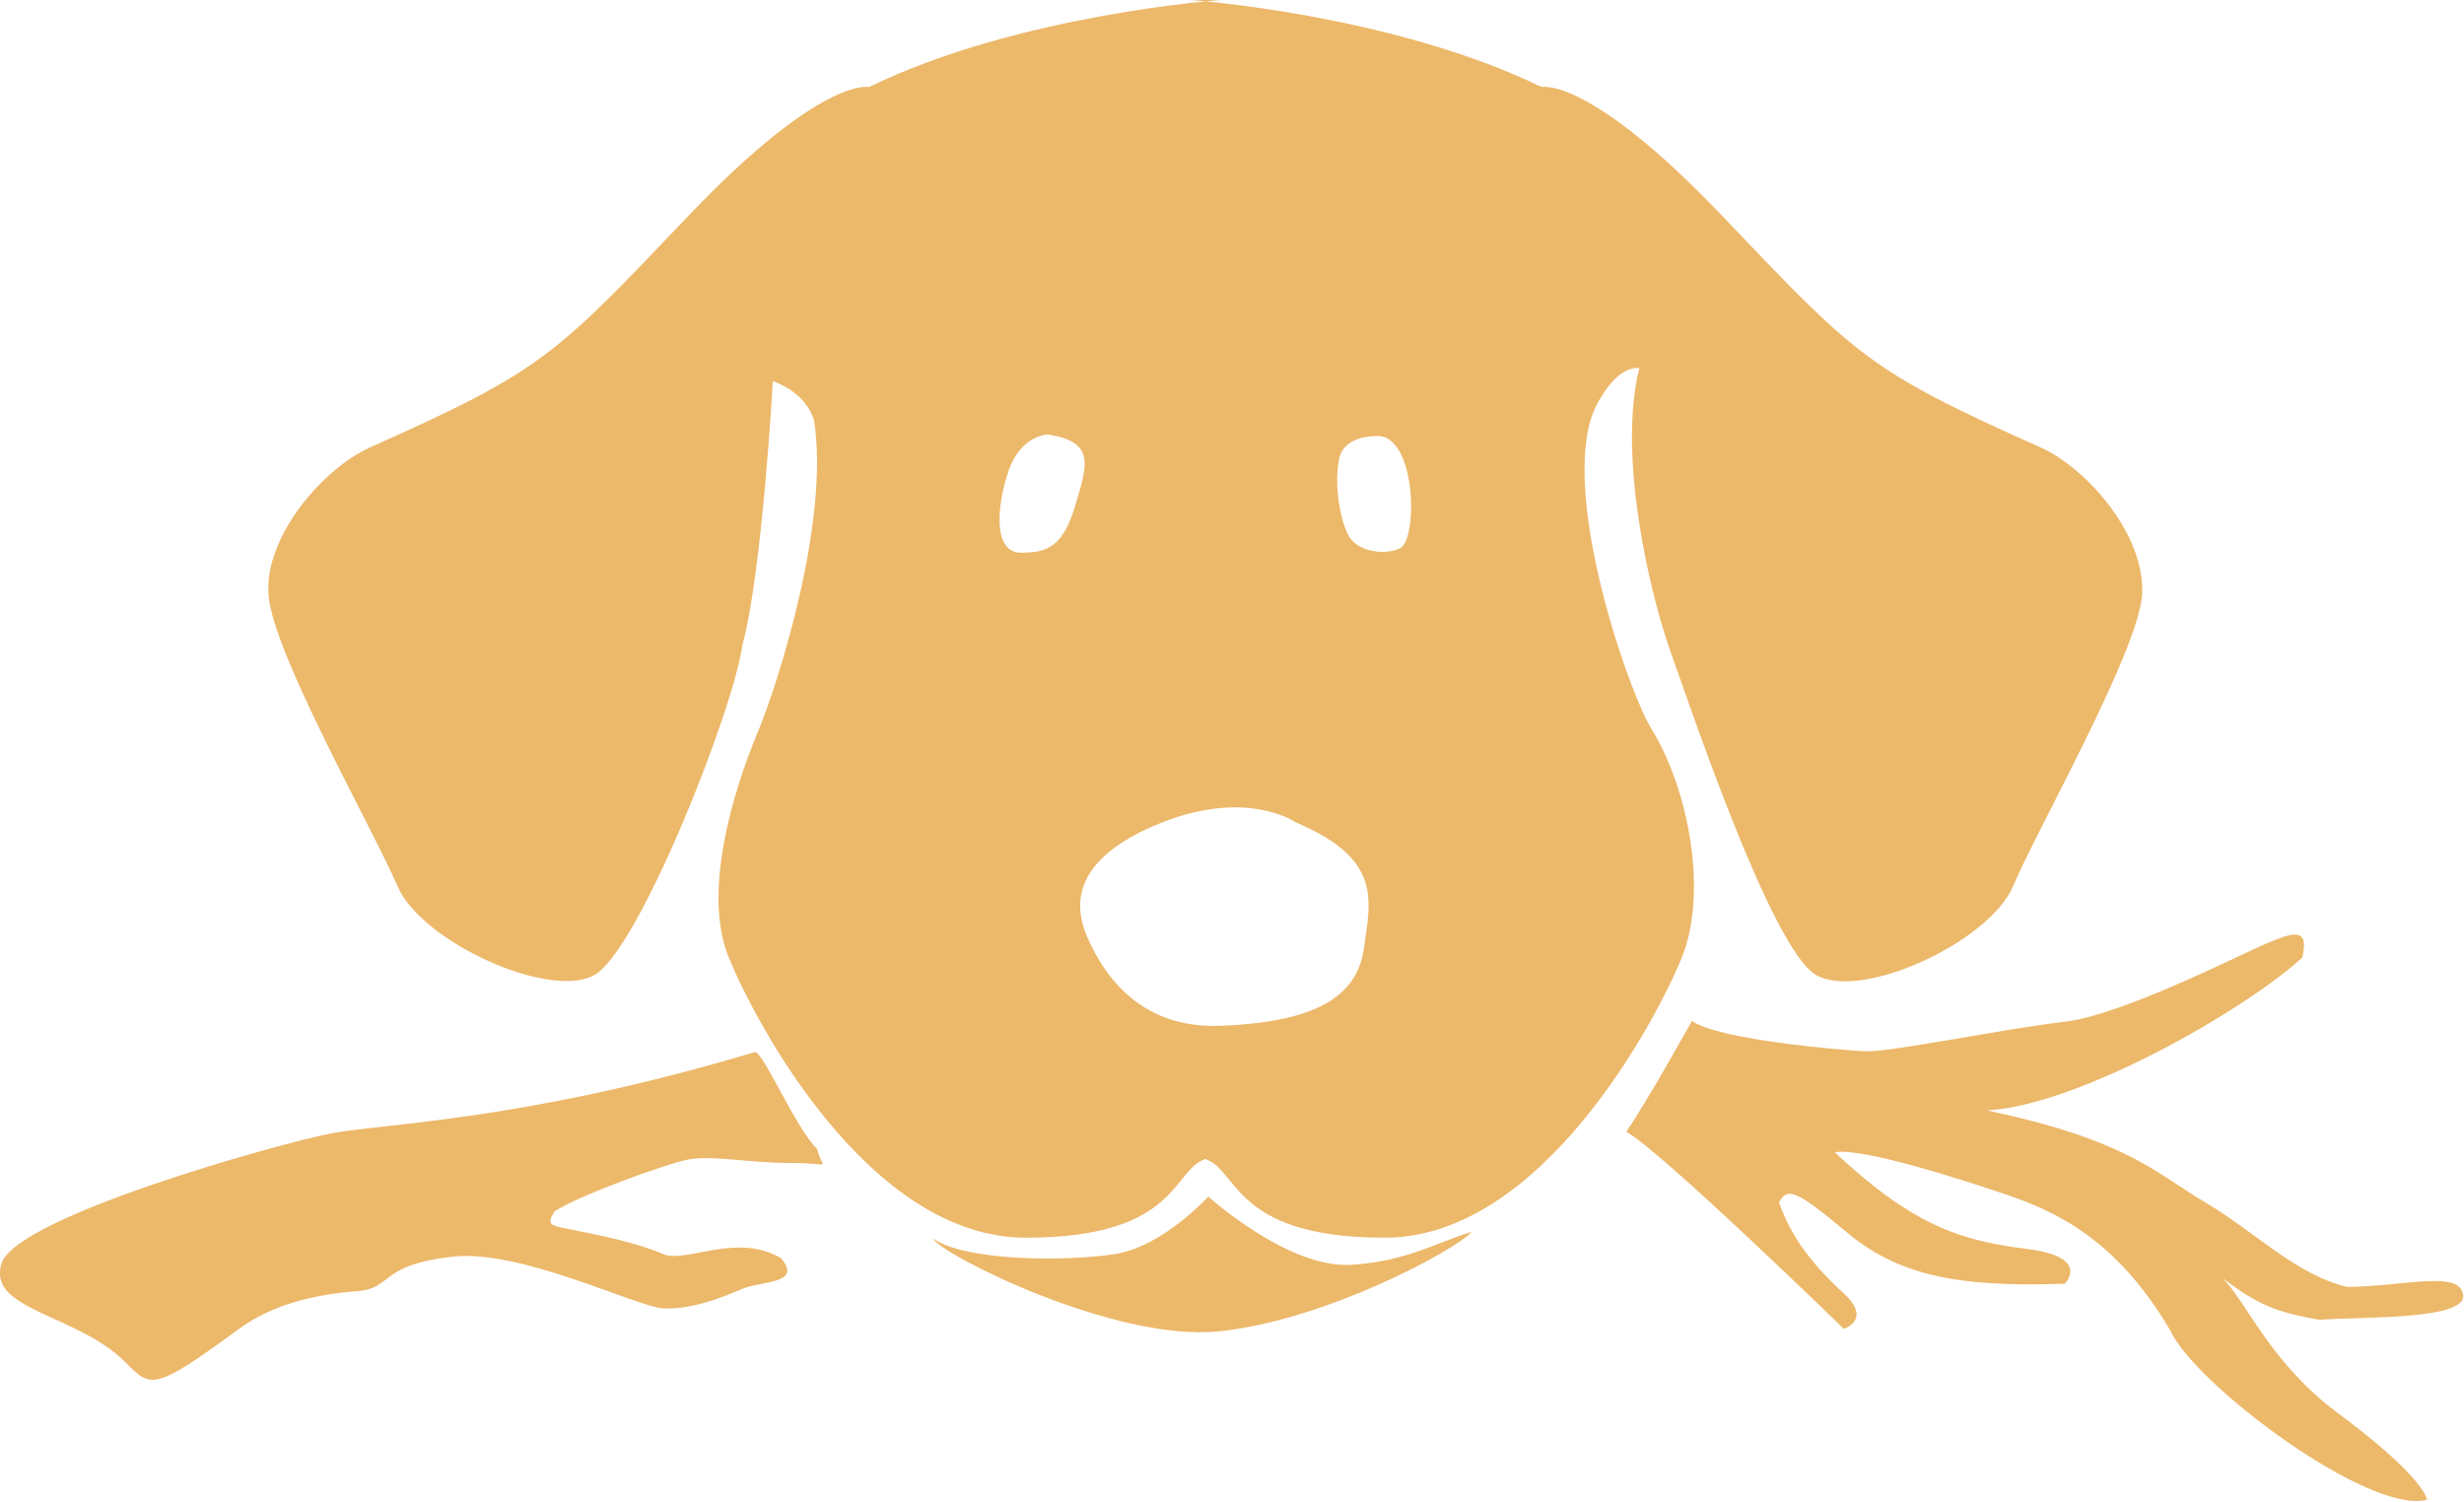 <?xml version="1.0" encoding="utf-8"?>
<!-- Generator: Adobe Illustrator 24.3.0, SVG Export Plug-In . SVG Version: 6.00 Build 0)  -->
<svg version="1.1" id="branch-manager" xmlns="http://www.w3.org/2000/svg" xmlns:xlink="http://www.w3.org/1999/xlink" x="0px"
	 y="0px" width="300px" height="182.9px" viewBox="0 0 300 182.9" style="enable-background:new 0 0 300 182.9;"
	 xml:space="preserve">
<style type="text/css">
	.st0{fill:#ECB86A;}
</style>
<path class="st0" d="M144.9,0c0,0,24.5,1.7,42.8,10.6c0,0,5.7-1.4,22,15.7s17.7,18.8,38.8,28.2c5.7,2.6,12.8,10.8,12.3,18
	c-0.6,7.1-12.8,28.5-15.7,35.4c-2.9,6.8-18.5,14-24,10.8c-5.4-3.1-15.3-32.6-18-40.2c-2.2-6.5-6.2-23-3.5-33.7
	c-1.8-0.1-3.5,1.4-5.1,4.3c-5.1,9.3,3.5,34.6,6.6,39.7c4.6,7.5,6.8,20,3.7,27.7s-17.1,34.2-36.2,34.2s-17.7-8.8-22.3-9.7h0.9
	c-4.6,0.9-3.1,9.7-22.3,9.7s-33.1-26.5-36.2-34.2c-3.1-7.7,0.3-19.6,3.7-27.7c2.2-5.3,8.7-25.3,6.7-37.7c-0.8-2.3-2.6-3.8-5-4.7
	c0,0-1.3,23.3-3.7,32.1c-1.1,8-12.6,37.1-18,40.2c-5.4,3.1-21.1-4-24-10.8c-2.9-6.8-15.1-28.2-15.7-35.4c-0.6-7.1,6.6-15.4,12.3-18
	c21.1-9.4,22.5-11.1,38.8-28.2s22-15.7,22-15.7C124.1,1.7,148.7,0,148.7,0 M157.7,100.1c0,0-6.1-4.3-17.1,0.4s-9.6,10.7-8,14.1
	s5.7,10.7,16,10.3c10.3-0.4,16.4-2.9,17.4-9.1C166.9,109.6,168.4,104.6,157.7,100.1z M127.6,52.9c0,0-3.4,0-4.9,4.7
	s-1.6,9.7,1.6,9.7s5.1-0.7,6.6-5.7S133.4,53.8,127.6,52.9z M168.1,53.1c0,0-4.6-0.4-5.1,3c-0.6,3.4,0.3,7.7,1.3,9.3
	c1,1.6,3.9,2.3,6.1,1.4C172.6,65.9,172.5,53.8,168.1,53.1z M147.1,145.7c0,0-5.5,6.1-11.4,7c-5.8,0.9-18.1,0.9-22.1-1.9
	c0.9,1.9,22,12.6,34.8,11.3c12.8-1.3,28.5-9.7,30.8-12.1c-3.7,1-7.8,3.6-14.7,4S149.2,147.5,147.1,145.7z"/>
<path class="st0" d="M91.9,128.1c0.9-0.3,5.1,9.5,7.6,11.8c0.6,2.7,2.1,1.7-3.2,1.7c-5.3,0-9.7-1-12.6-0.4
	c-2.9,0.6-13.3,4.4-16.2,6.3c-1,1.7-0.6,1.7,2.5,2.3c3,0.6,7.6,1.5,11,3c3,0.8,8.9-2.7,14.1,0.4c2.7,3.2-2.5,2.7-4.9,3.8
	c-2.5,1.1-6.3,2.5-9.5,2.3c-3.2-0.2-17.3-7.2-25.5-6.3c-9.1,1-7.3,3.8-11.6,4.2c-5.3,0.4-10.4,1.6-14.5,4.6
	c-10.5,7.7-10.7,7.2-13.9,4c-5.8-5.8-16.9-6.3-15-12c1.9-5.7,33.9-14.6,40.1-15.8S63.9,136.5,91.9,128.1z"/>
<path class="st0" d="M206,124.3c0,0-5.5,9.9-8,13.5c4.2,2.3,26.5,24,26.5,24s3.4-1.1,0.1-4.2c-4.8-4.4-6.8-7.8-8-11.2
	c1-1.9,2.1-1.5,8.2,3.6s13.1,6.8,26.6,6.3c0,0,3.2-3.2-4.4-4.2s-13.5-2.3-23.6-11.8c3.2-0.6,15.2,3.2,21.3,5.3
	c6.1,2.1,13.3,5.7,19.6,16.5c3,6.5,24.2,22.4,31.2,20.5c0,0-0.2-2.7-11.2-10.8c-8-6.1-10.8-13.3-13.7-16.2c4.4,3.4,6.8,4.2,11.8,5.1
	c4.4-0.4,17.9,0.1,17.5-3s-6.9-1.1-14.1-1c-6.3-1.5-11.2-6.7-17.3-10.3c-6.1-3.6-9.5-7.6-26.6-11.2c11.2-0.6,31.4-12.2,38.4-18.6
	c1-4-1.5-2.9-4.4-1.7s-17.5,8.7-24.5,9.5c-7,0.8-21.7,3.8-24.3,3.6C224.5,127.9,209.1,126.6,206,124.3z"/>
</svg>
